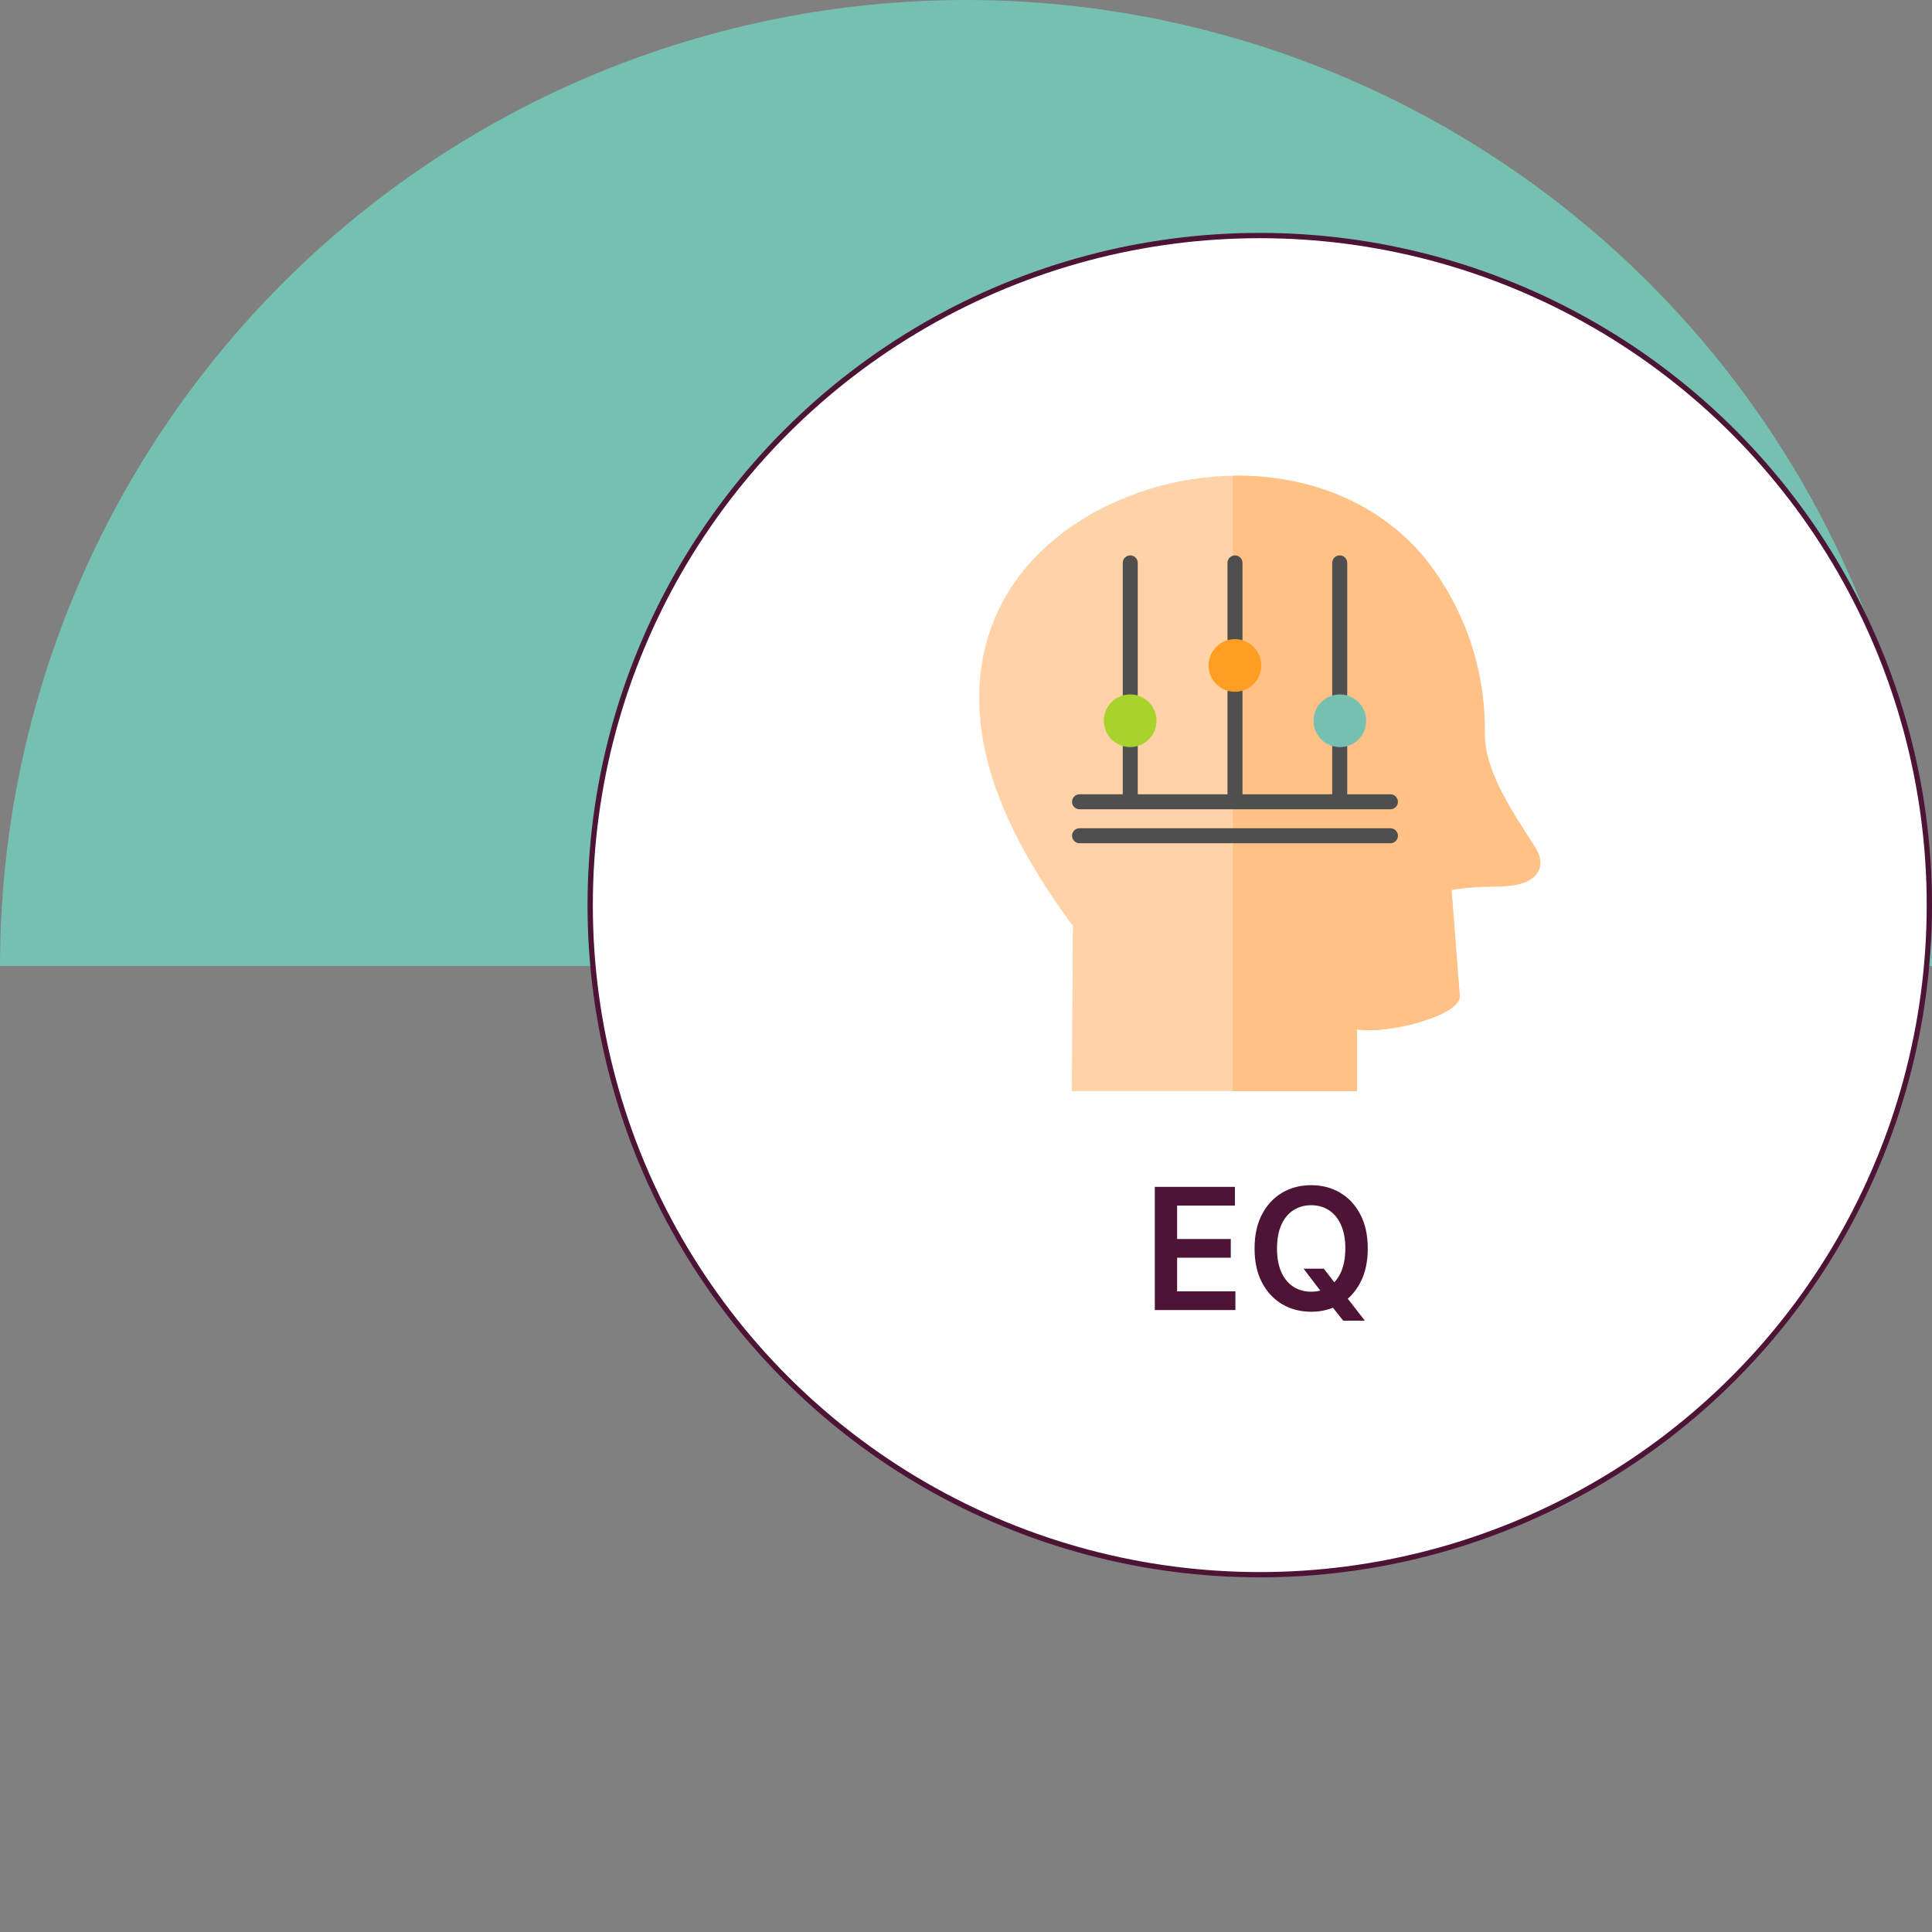 <svg className="w-[211px] h-[177px] mx-auto lg:h-[300px] lg:w-full lg:self-end " viewBox="0 0 365 365" fill="none" xmlns="http://www.w3.org/2000/svg">
<rect x="0" y="0" width="365" height="365" fill="#808080" stroke="none"/>
<path d="M365 182.5C365 158.534 360.279 134.802 351.108 112.66C341.937 90.518 328.494 70.4 311.547 53.453C294.6 36.506 274.482 23.064 252.34 13.892C230.198 4.721 206.466 -1.0476e-06 182.5 0C158.534 1.0476e-06 134.802 4.721 112.66 13.892C90.518 23.064 70.4 36.506 53.453 53.453C36.506 70.4 23.064 90.518 13.892 112.66C4.721 134.802 -2.09519e-06 158.534 0 182.5L182.5 182.5H365Z" fill="#75C0B1"/>
<circle cx="238" cy="171" r="126.5" fill="white" stroke="#4D1435"/>
<path fill-rule="evenodd" clip-rule="evenodd" d="M202.484 206.137H256.388V194.474C262.747 195.447 276.256 191.651 275.778 188.087C275.778 188.087 275.262 181.437 274.232 168.136C280.42 167.067 283.954 167.879 287.19 166.981C291.279 165.846 291.757 162.904 290.128 160.252C286.846 154.908 280.393 146.266 280.502 138.49C280.642 128.436 277.85 118.514 272.406 109.966C259.973 89.862 233.892 85.532 212.908 93.884C195.662 100.748 181.951 115.978 185.589 139.139C187.142 149.025 192.273 160.852 202.695 174.935L202.484 206.137Z" fill="#FFD2A7"/>
<path fill-rule="evenodd" clip-rule="evenodd" d="M232.926 206.137H256.388V194.474C262.747 195.447 276.256 191.651 275.778 188.087C275.778 188.087 275.262 181.437 274.232 168.135C280.419 167.067 283.954 167.879 287.19 166.981C291.279 165.846 291.757 162.904 290.128 160.252C286.846 154.908 280.393 146.265 280.501 138.489C280.641 128.436 277.85 118.513 272.406 109.965C263.752 95.972 248.484 89.624 232.926 89.873V206.137Z" fill="#FFC186"/>
<path fill-rule="evenodd" clip-rule="evenodd" d="M203.951 159.31C203.167 159.31 202.533 158.675 202.533 157.892C202.533 157.108 203.167 156.474 203.951 156.474H262.685C263.468 156.474 264.103 157.108 264.103 157.892C264.103 158.675 263.468 159.31 262.685 159.31H203.951ZM212.113 150.059V141.118C212.113 140.335 212.748 139.701 213.531 139.701C214.315 139.701 214.949 140.335 214.949 141.118V150.059H231.9V130.679C231.9 129.896 232.535 129.261 233.318 129.261C234.101 129.261 234.736 129.896 234.736 130.679V150.059H251.686V141.118C251.686 140.335 252.321 139.701 253.104 139.701C253.887 139.701 254.522 140.335 254.522 141.118V150.059H262.685C263.468 150.059 264.103 150.694 264.103 151.477C264.103 152.26 263.468 152.895 262.685 152.895H203.951C203.167 152.895 202.533 152.26 202.533 151.477C202.533 150.694 203.167 150.059 203.951 150.059H212.113ZM251.686 106.343V131.166C251.686 131.949 252.321 132.584 253.104 132.584C253.887 132.584 254.522 131.949 254.522 131.166V106.343C254.522 105.56 253.887 104.926 253.104 104.926C252.321 104.926 251.686 105.56 251.686 106.343ZM231.9 106.343C231.9 105.56 232.535 104.926 233.318 104.926C234.101 104.926 234.736 105.56 234.736 106.343V120.727C234.736 121.51 234.101 122.145 233.318 122.145C232.535 122.145 231.9 121.51 231.9 120.727V106.343ZM214.949 131.166V106.343C214.949 105.56 214.315 104.925 213.531 104.925C212.748 104.925 212.113 105.56 212.113 106.343V131.166C212.113 131.949 212.748 132.584 213.531 132.584C214.315 132.584 214.949 131.949 214.949 131.166Z" fill="#4F4F4F"/>
<path d="M233.531 130.693C236.276 130.569 238.402 128.243 238.278 125.498C238.154 122.752 235.828 120.627 233.083 120.751C230.337 120.874 228.212 123.2 228.336 125.946C228.459 128.691 230.785 130.817 233.531 130.693Z" fill="#FF9E22"/>
<path d="M258.102 136.383C258.217 133.638 256.085 131.319 253.34 131.203C250.594 131.088 248.275 133.22 248.16 135.965C248.044 138.711 250.176 141.03 252.922 141.146C255.667 141.261 257.987 139.129 258.102 136.383Z" fill="#75C0B1"/>
<path d="M213.747 141.136C216.493 141.007 218.614 138.677 218.485 135.931C218.356 133.186 216.025 131.065 213.28 131.194C210.534 131.323 208.413 133.653 208.542 136.399C208.672 139.144 211.002 141.265 213.747 141.136Z" fill="#A8D32A"/>
<path d="M218.17 247.5V224.227H233.307V227.761H222.386V234.08H232.523V237.614H222.386V243.966H233.398V247.5H218.17ZM246.278 239.682H250.097L252.358 242.614L253.972 244.523L257.847 249.5H253.756L251.119 246.159L249.994 244.568L246.278 239.682ZM258.403 235.864C258.403 238.371 257.934 240.519 256.994 242.307C256.063 244.087 254.79 245.451 253.176 246.398C251.57 247.345 249.748 247.818 247.71 247.818C245.672 247.818 243.847 247.345 242.233 246.398C240.627 245.443 239.354 244.076 238.415 242.295C237.483 240.508 237.017 238.364 237.017 235.864C237.017 233.356 237.483 231.212 238.415 229.432C239.354 227.644 240.627 226.277 242.233 225.33C243.847 224.383 245.672 223.909 247.71 223.909C249.748 223.909 251.57 224.383 253.176 225.33C254.79 226.277 256.063 227.644 256.994 229.432C257.934 231.212 258.403 233.356 258.403 235.864ZM254.165 235.864C254.165 234.098 253.888 232.61 253.335 231.398C252.79 230.178 252.032 229.258 251.062 228.636C250.093 228.008 248.975 227.693 247.71 227.693C246.445 227.693 245.328 228.008 244.358 228.636C243.388 229.258 242.627 230.178 242.074 231.398C241.528 232.61 241.256 234.098 241.256 235.864C241.256 237.629 241.528 239.121 242.074 240.341C242.627 241.553 243.388 242.473 244.358 243.102C245.328 243.723 246.445 244.034 247.71 244.034C248.975 244.034 250.093 243.723 251.062 243.102C252.032 242.473 252.79 241.553 253.335 240.341C253.888 239.121 254.165 237.629 254.165 235.864Z" fill="#4D1435"/>
</svg>
